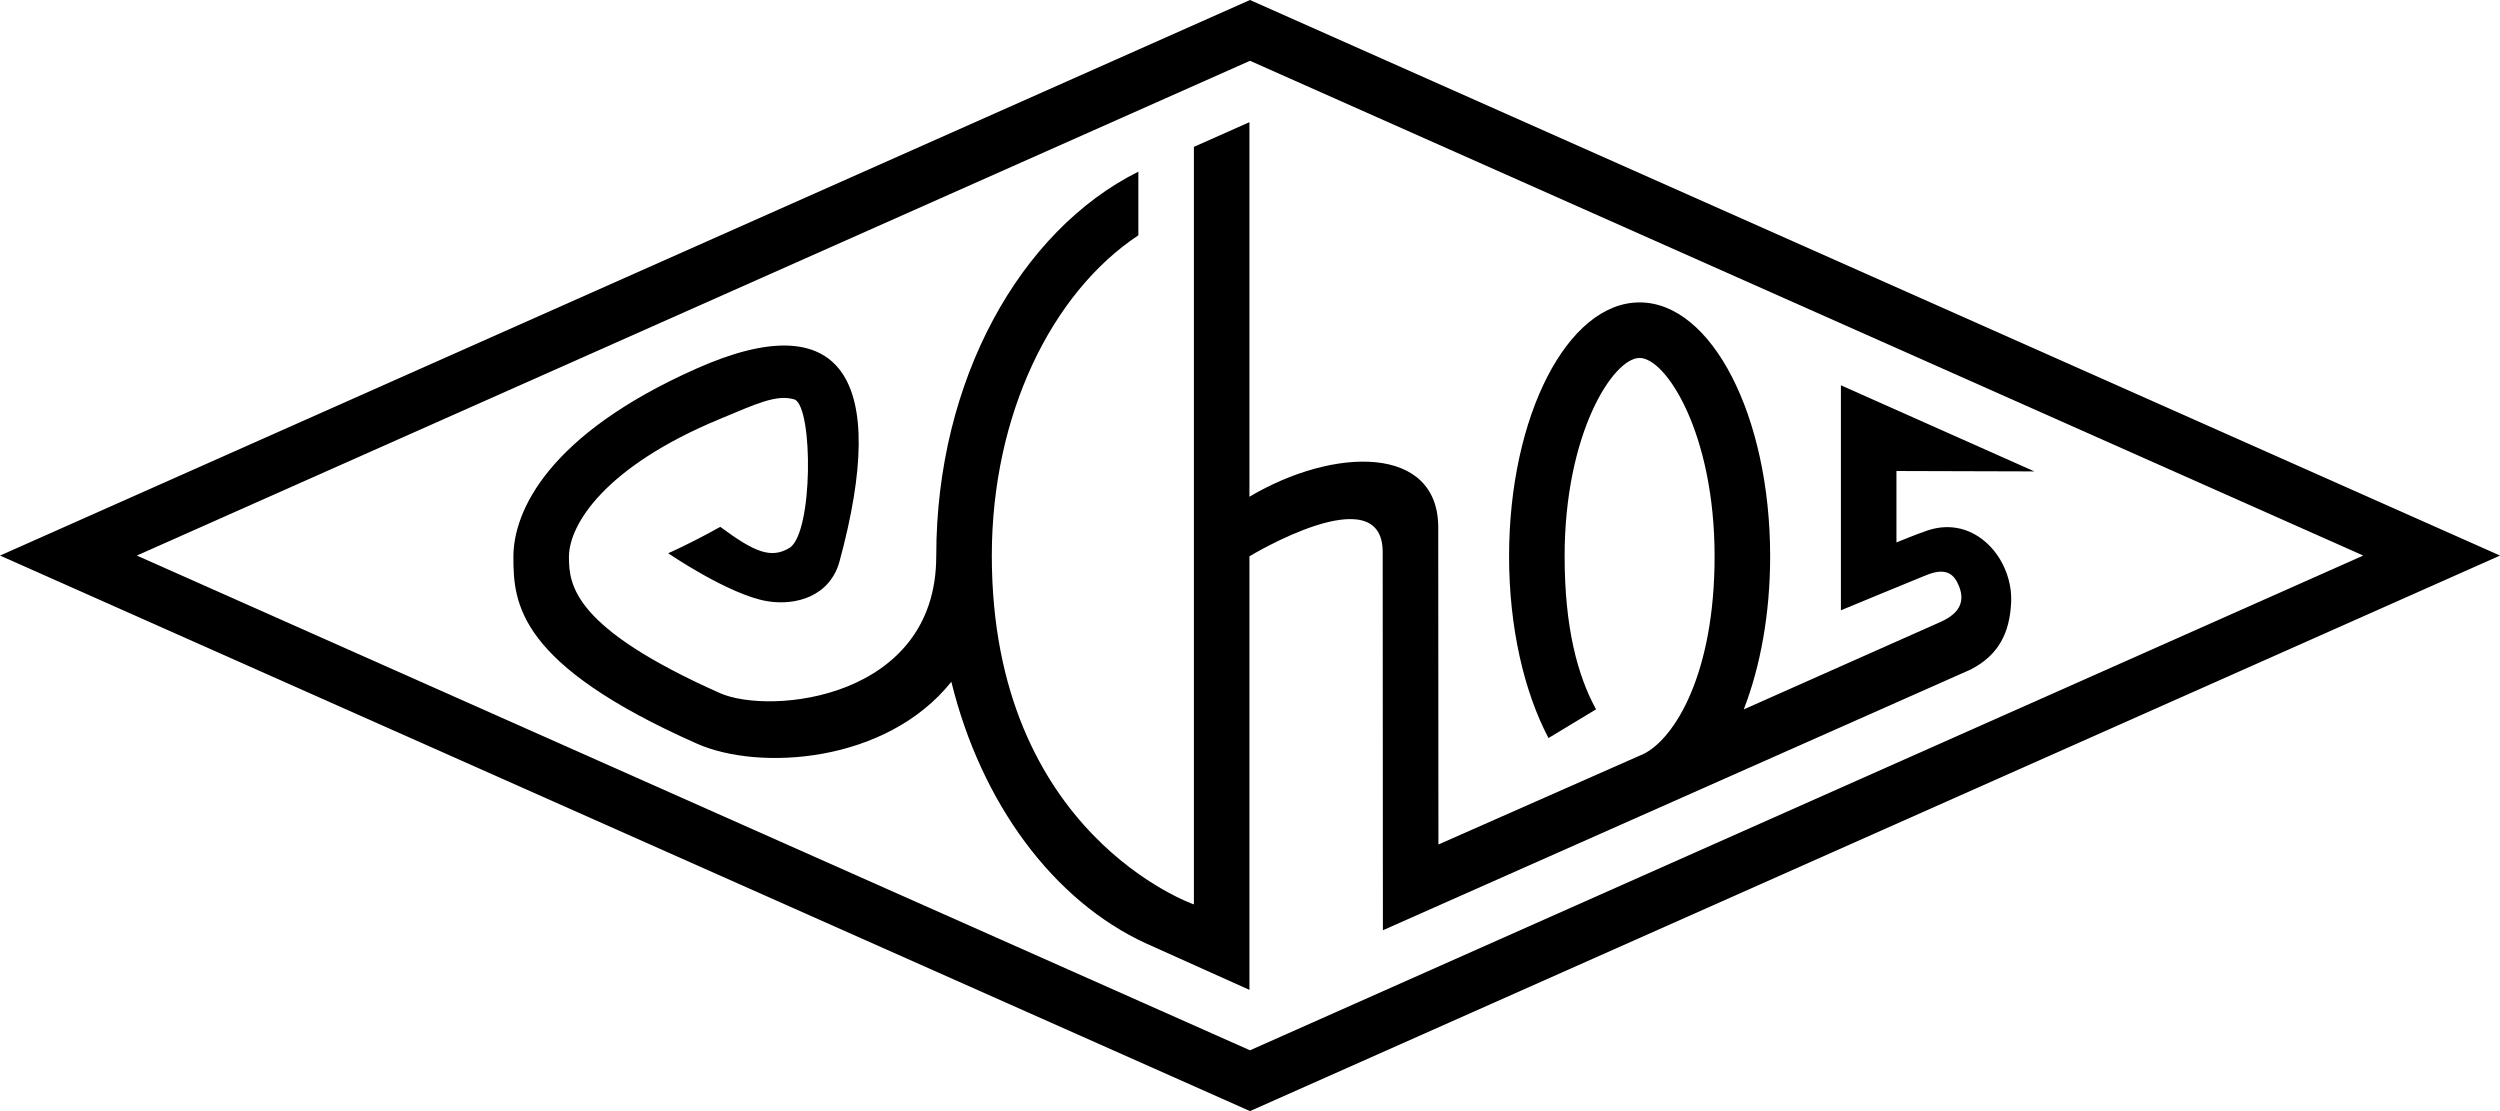 <svg xmlns="http://www.w3.org/2000/svg" viewBox="0 0 735.563 326.913">
  <defs>
    <clipPath id="a" clipPathUnits="userSpaceOnUse">
      <path d="M0 841.89h1190.55V0H0z"/>
    </clipPath>
  </defs>
  <path d="M40.247 163.459l327.53-145.572 327.539 145.572-327.539 145.566zM367.777 0L0 163.459l367.777 163.454L735.563 163.46z"/>
  <g clip-path="url(#a)" transform="matrix(1.333 0 0 -1.333 -280.66 724.868)">
    <path d="M654.451 410.722c.494 9.73-8.02 19.587-18.562 15.938-2.897-1.003-4.933-1.893-6.75-2.602v15.766l30.448-.088-42.707 19.009v-49.666s18.557 7.68 18.65 7.68c4.688 1.983 6.411.222 7.454-2.455 1.081-2.77.655-5.656-4.05-7.767-.937-.42-20.842-9.264-43.502-19.335 3.658 9.395 5.83 21.098 5.83 33.792 0 30.954-12.9 56.043-28.814 56.043-15.909 0-28.812-25.09-28.812-56.043 0-15.731 3.336-29.936 8.701-40.114l10.497 6.34c-4.118 7.496-6.938 18.167-6.938 33.774 0 27.16 10.715 43.785 16.552 43.785S589 448.155 589 420.994c0-25.877-8.734-40.096-15.602-43.585-4.713-2.093-41.022-18.097-45.355-20.023 0 20.912-.042 61.415-.042 70.003 0 18.203-22.912 17.867-41.673 6.759v82.672l-12.258-5.448v-167.21s-44.605 15.382-44.605 76.967c0 31.116 13.227 58.058 32.346 70.722v14.045c-26.075-13-44.607-46.038-44.607-84.767l.002-.14c-.002-.001-.007-.003-.009-.006 0-31.48-36.606-35.128-47.76-30.175-32.239 14.36-33.31 23.715-33.31 30.04 0 7.222 8.021 19.964 33.24 30.43 8.115 3.368 12.621 5.575 16.63 4.315 4.054-2.028 4.008-29.282-1.128-32.707-4.144-2.521-7.769-.976-15.338 4.609-7.139-3.973-11.51-5.825-11.51-5.825s13.46-9.19 21.894-10.587c6.261-1.037 13.83 1.035 15.947 8.83 10.992 40.446.541 56.763-31.474 42.568-32.718-14.506-40.523-31.39-40.523-41.633 0-10.243.921-23.66 40.523-41.21 13.714-6.08 41.767-4.318 56.144 13.662 6.622-26.924 22.591-48.348 42.901-57.715l22.895-10.287v95.696s29.412 17.84 29.412.946c0-11.308.046-83.482.046-83.482l129.893 57.618-.008.01c6.031 3.148 8.447 8.023 8.78 14.636"/>
  </g>
</svg>
